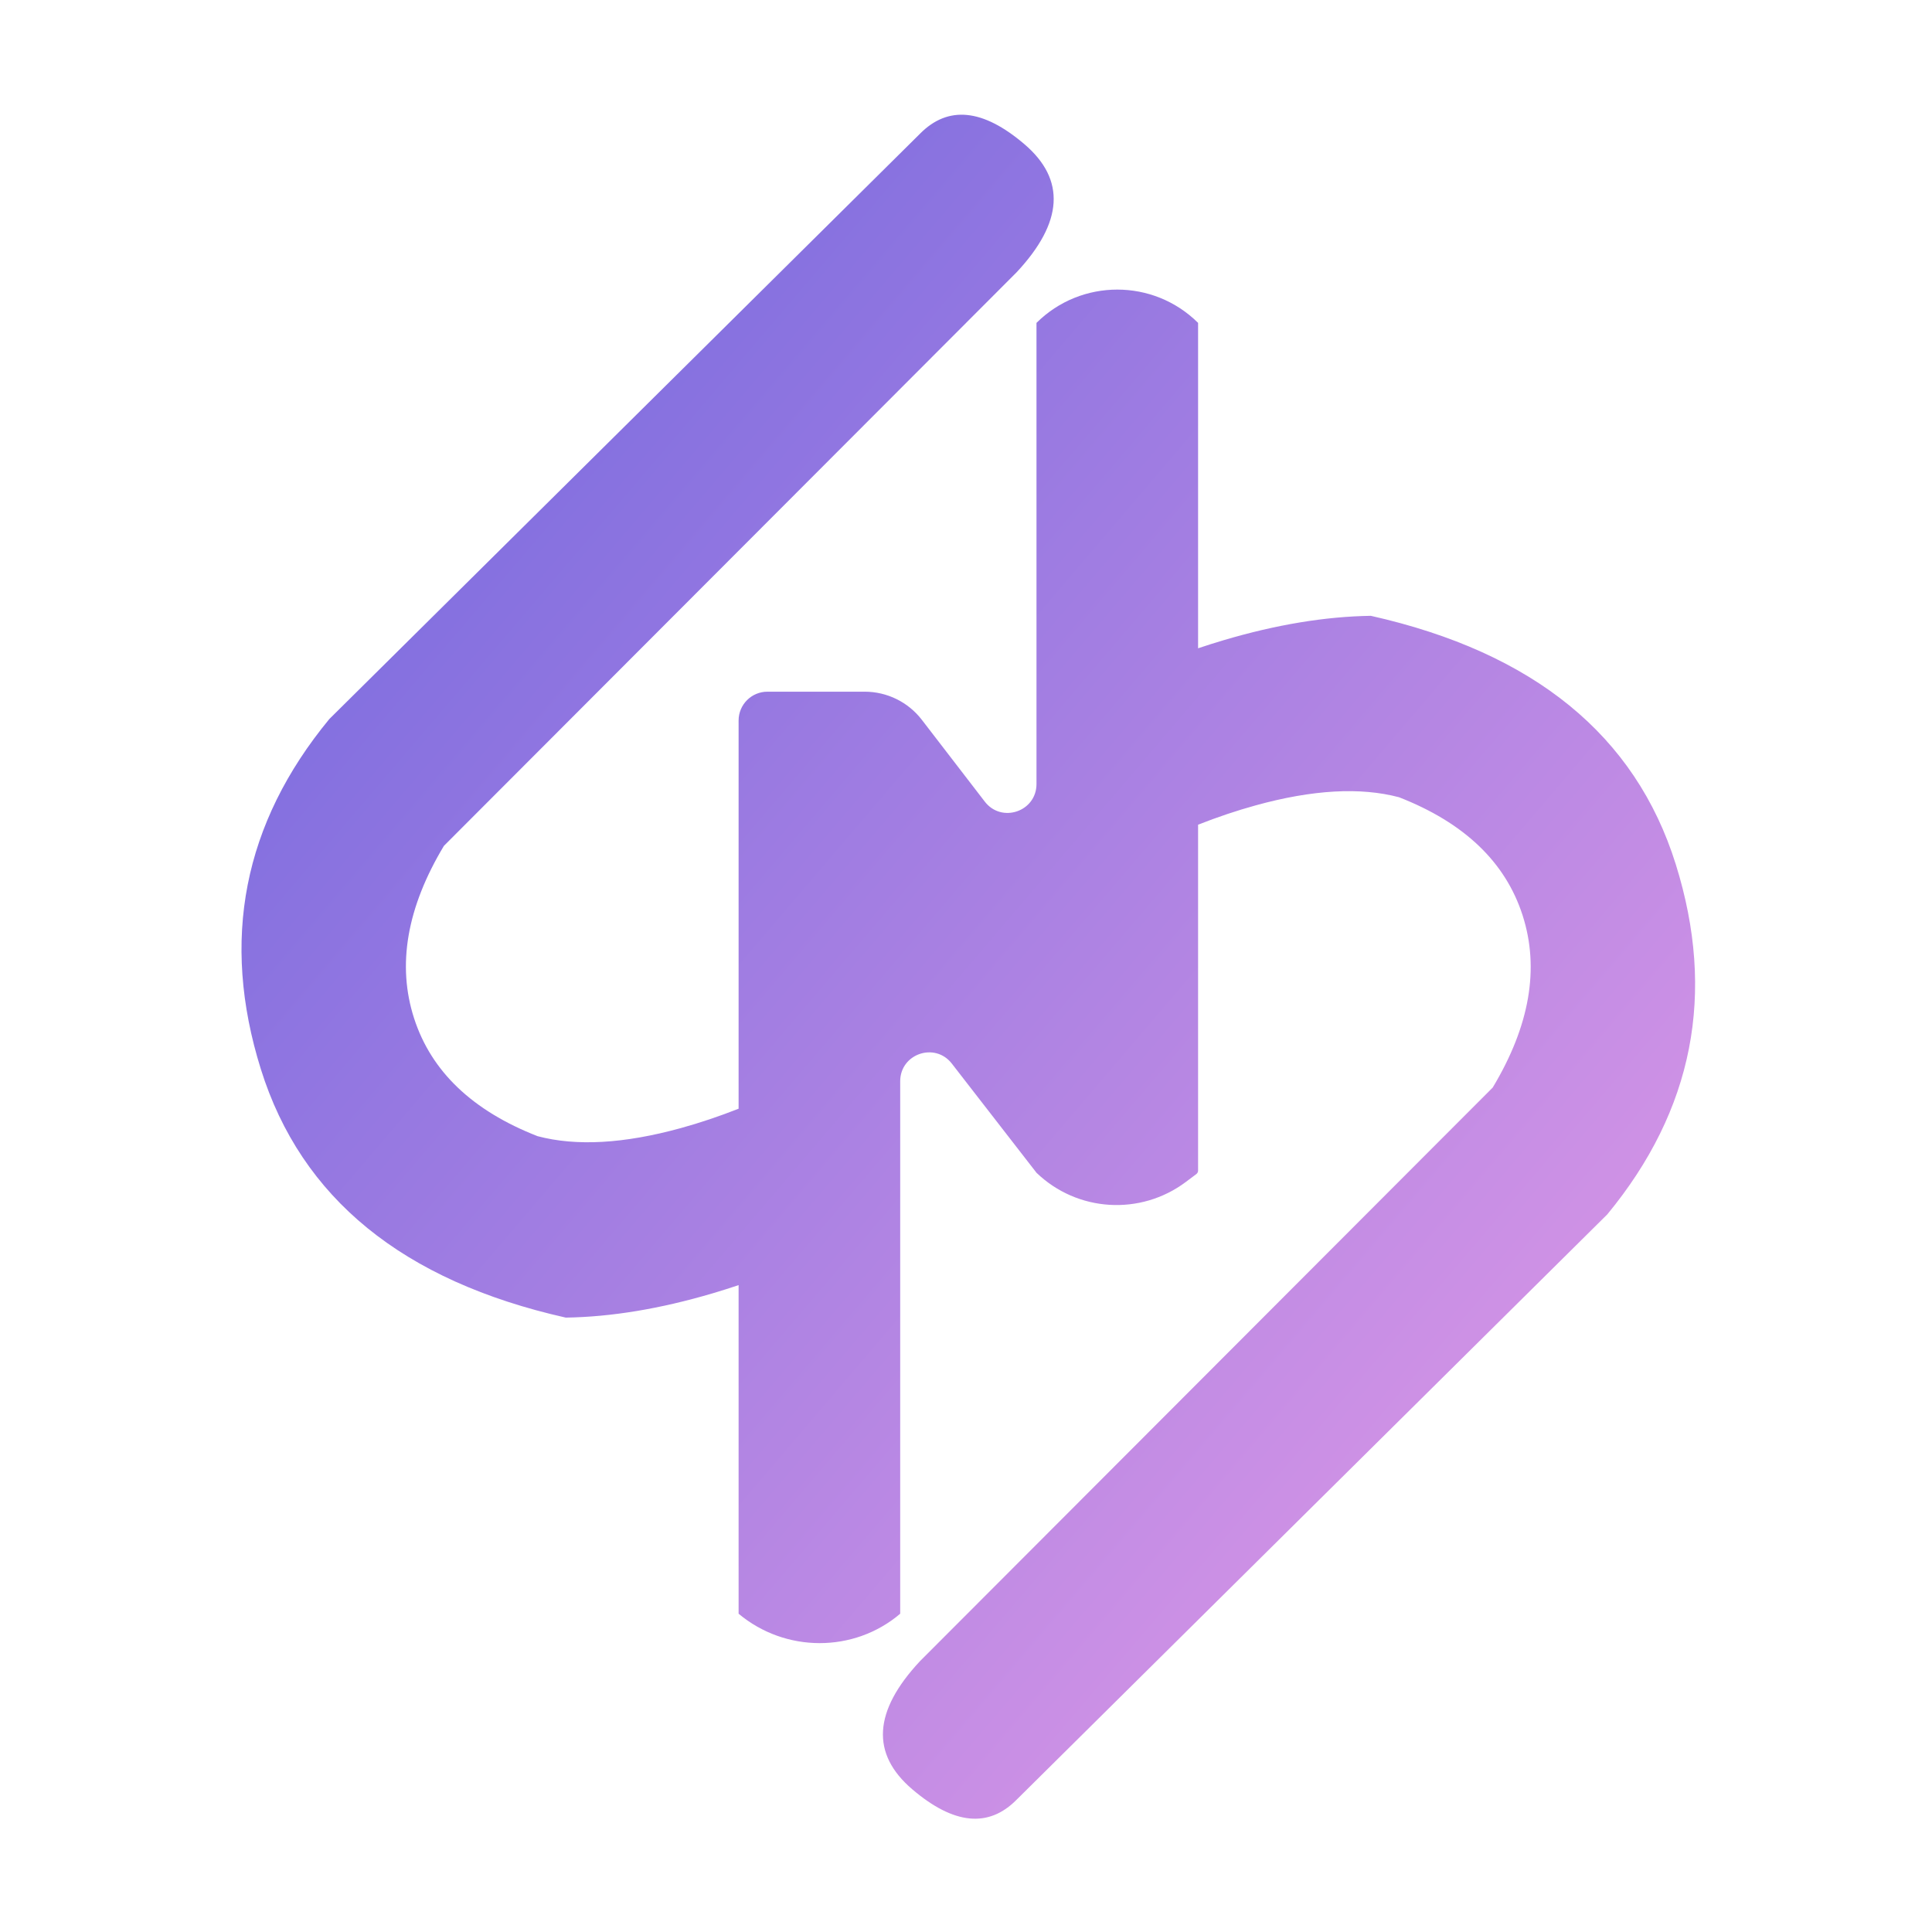 <svg width="134" height="134" viewBox="0 0 134 134" fill="none" xmlns="http://www.w3.org/2000/svg">
<path fill-rule="evenodd" clip-rule="evenodd" d="M63.802 9.282L22.839 49.874C16.874 57.111 15.292 65.204 18.092 74.154C20.892 83.103 27.942 88.847 39.241 91.387C42.399 91.339 45.795 90.777 49.43 89.702C50.035 89.523 50.635 89.333 51.228 89.133V111.925C54.461 114.631 59.223 114.656 62.436 111.925V74.994C62.436 73.088 64.848 72.262 66.016 73.768L71.889 81.34C74.718 84.065 79.106 84.334 82.248 81.977L82.976 81.431C83.052 81.374 83.097 81.284 83.097 81.189V57.199C84.457 56.664 85.793 56.216 87.105 55.855C91.044 54.771 94.354 54.584 97.035 55.296C101.557 57.062 104.412 59.789 105.602 63.477C106.792 67.166 106.102 71.151 103.531 75.432L63.811 115.212C60.571 118.679 60.39 121.642 63.27 124.1C66.151 126.559 68.567 126.798 70.518 124.817L111.481 84.225C117.446 76.988 119.028 68.894 116.228 59.945C113.428 50.996 106.378 45.252 95.079 42.712C91.921 42.76 88.525 43.322 84.89 44.397C84.286 44.576 83.689 44.765 83.097 44.964V22.394C79.995 19.316 74.991 19.316 71.889 22.394V54.38C71.889 56.29 69.469 57.113 68.304 55.6L63.937 49.925C62.99 48.695 61.526 47.974 59.974 47.974H53.228C52.123 47.974 51.228 48.87 51.228 49.974V76.898C49.867 77.434 48.529 77.882 47.215 78.244C43.276 79.328 39.966 79.514 37.285 78.803C32.764 77.037 29.908 74.31 28.718 70.622C27.528 66.933 28.218 62.948 30.789 58.667L70.509 18.887C73.749 15.42 73.93 12.457 71.049 9.999C68.169 7.54 65.754 7.301 63.802 9.282Z" fill="url(#paint0_linear_34354_11824)"/>
<defs>
<linearGradient id="paint0_linear_34354_11824" x1="-32.534" y1="67.03" x2="82.853" y2="165.462" gradientUnits="userSpaceOnUse">
<stop stop-color="#6B65DE"/>
<stop offset="1" stop-color="#E89DE7"/>
</linearGradient>
</defs>
</svg>
